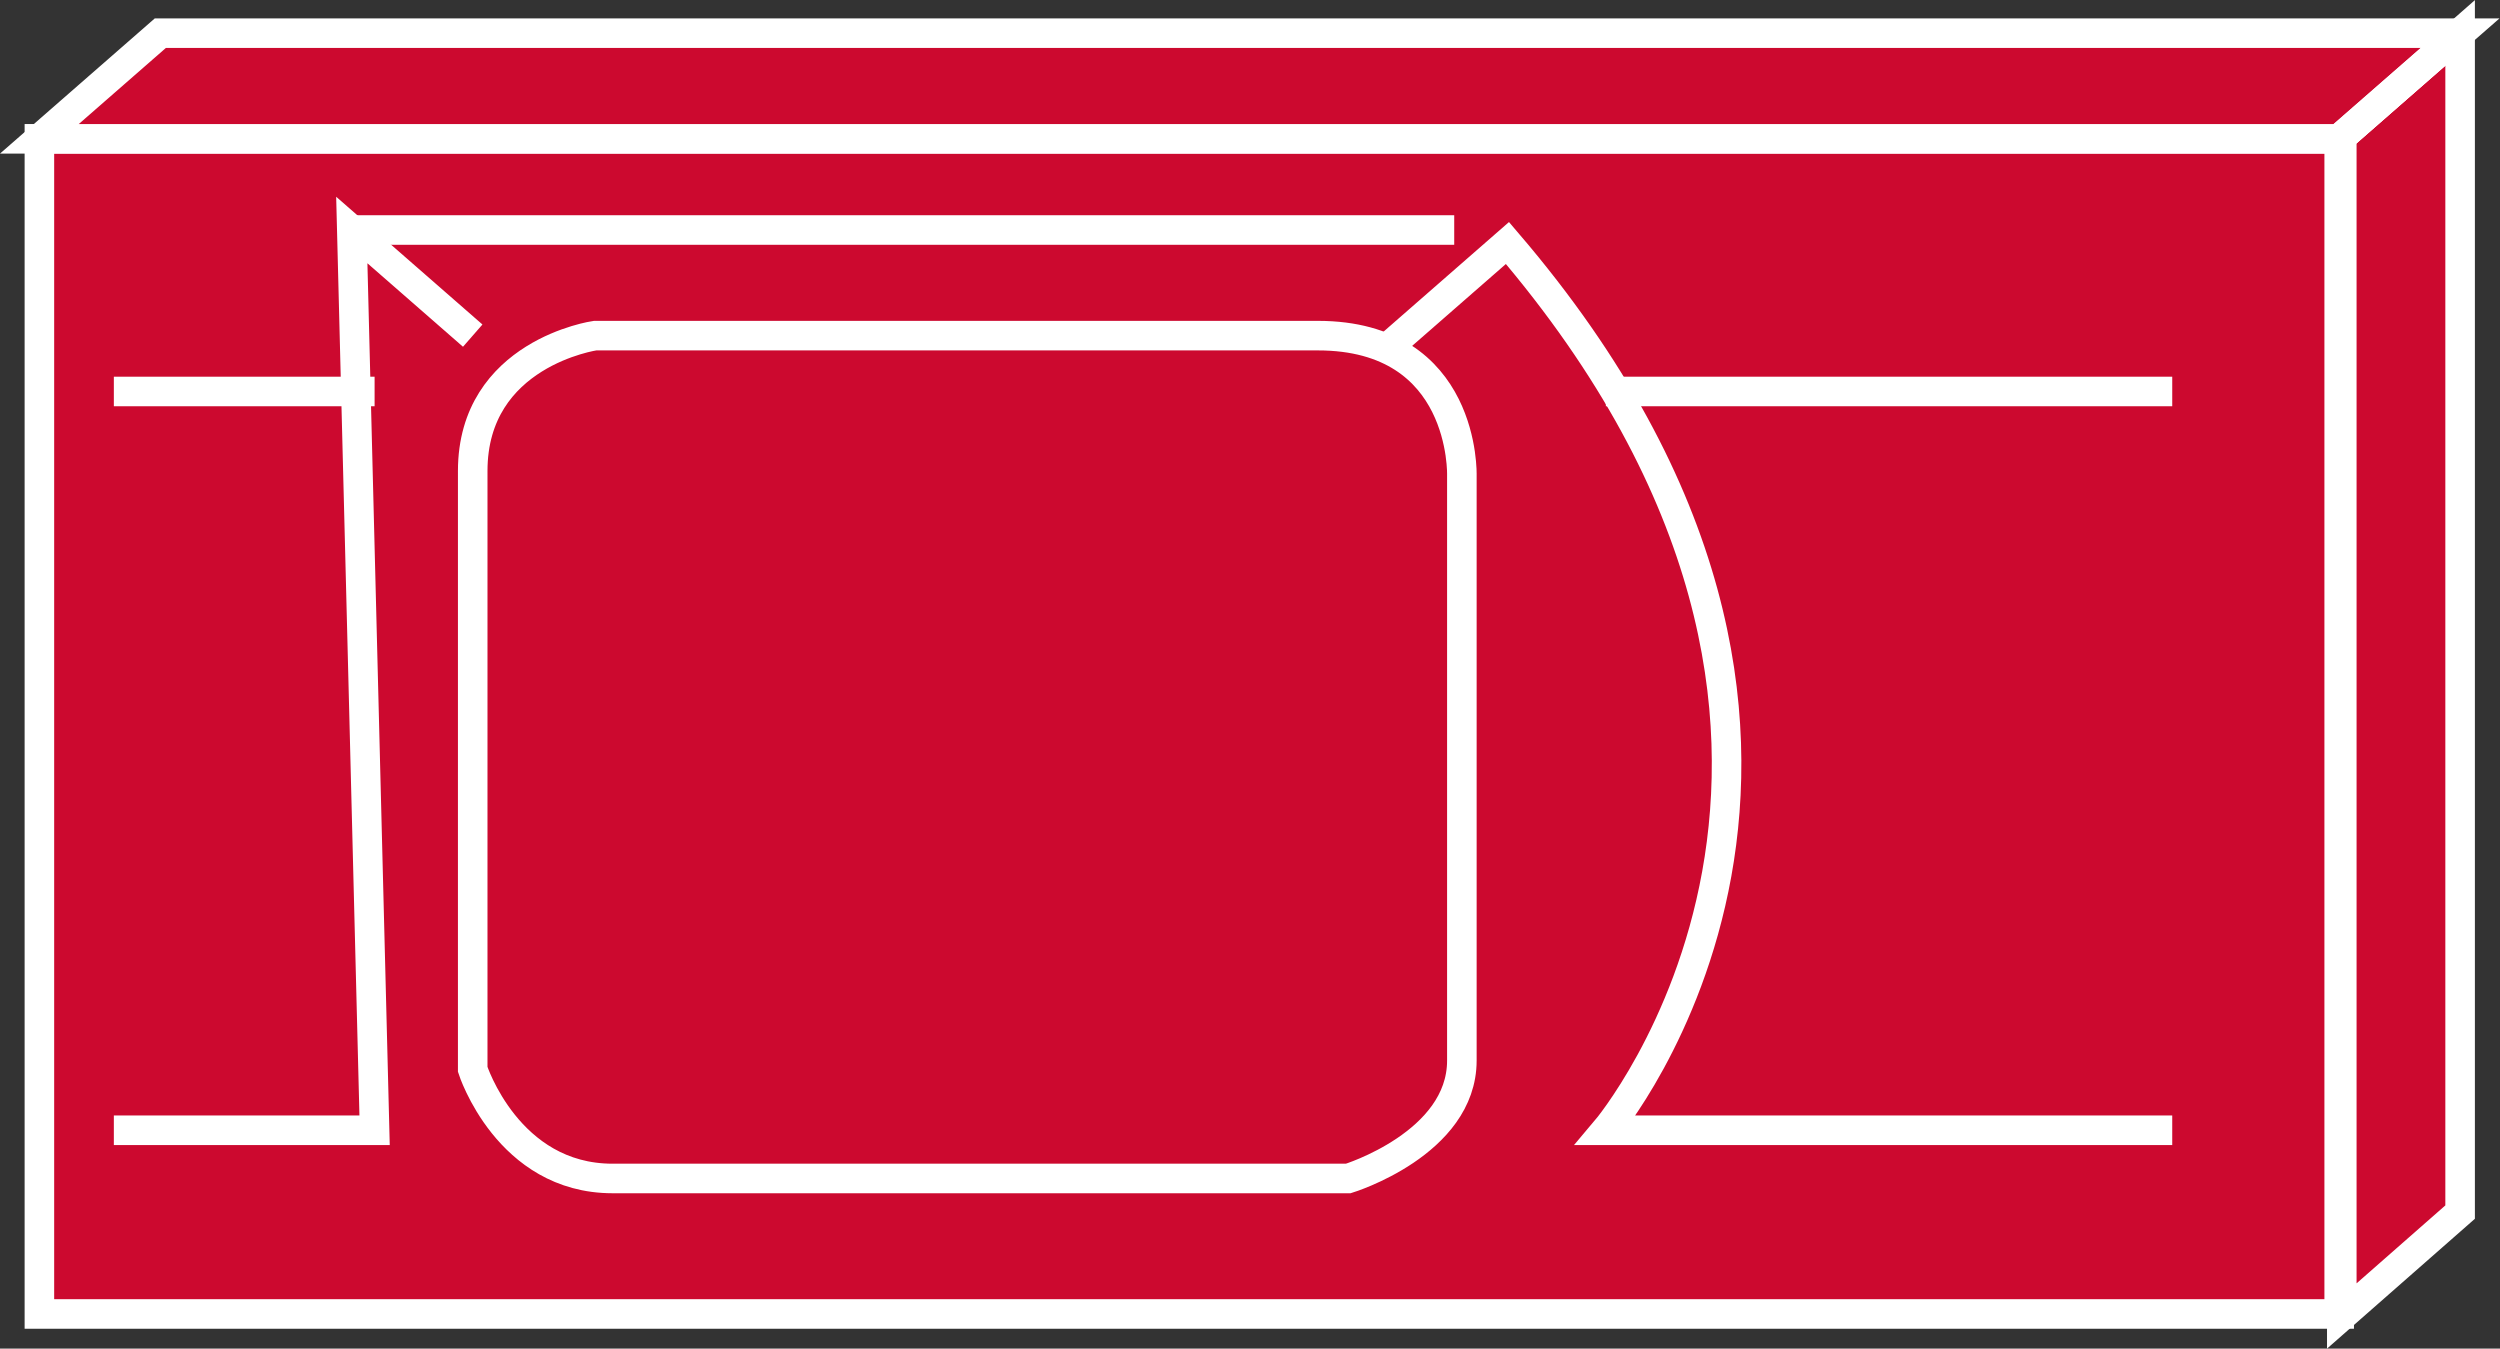<?xml version="1.0" encoding="UTF-8" standalone="no"?>
<svg
   xmlns:dc="http://purl.org/dc/elements/1.1/"
   xmlns:cc="http://creativecommons.org/ns#"
   xmlns:rdf="http://www.w3.org/1999/02/22-rdf-syntax-ns#"
   xmlns:svg="http://www.w3.org/2000/svg"
   xmlns="http://www.w3.org/2000/svg"
   viewBox="0 0 45.107 24.333"
   height="24.333"
   width="45.107"
   xml:space="preserve"
   id="svg2"
   version="1.1"><rect x="0" y="0" width="45.107" height="24.333" fill="#333333" stroke="none"/><defs
     id="defs6" /><g
     transform="matrix(1.333,0,0,-1.333,0,24.333)"
     id="g10"><g
       transform="scale(0.1)"
       id="g12"><path
         id="path14"
         style="fill:#CC092F;fill-opacity:1;fill-rule:nonzero;stroke:none"
         d="M 332.988,18.48 V 178.109 L 316.973,164.047 V 4.418 l 16.015,14.063" /><path
         id="path16"
         style="fill:none;stroke:#FFFFFF;stroke-width:4;stroke-linecap:butt;stroke-linejoin:miter;stroke-miterlimit:4;stroke-dasharray:none;stroke-opacity:1"
         d="M 332.988,18.48 V 178.109 L 316.973,164.047 V 4.418 Z" /><path
         id="path18"
         style="fill:#CC092F;fill-opacity:1;fill-rule:nonzero;stroke:none"
         d="m 5.332,4.691 h 311.289 v 159.063 H 5.332 Z" /><path
         id="path20"
         style="fill:none;stroke:#FFFFFF;stroke-width:4;stroke-linecap:butt;stroke-linejoin:miter;stroke-miterlimit:4;stroke-dasharray:none;stroke-opacity:1"
         d="M 316.621,4.691 V 163.754 H 5.332 V 4.691 Z" /><path
         id="path22"
         style="fill:#CC092F;fill-opacity:1;fill-rule:nonzero;stroke:none"
         d="M 332.988,178.051 H 21.699 L 5.332,163.754 H 316.621 l 16.367,14.297" /><path
         id="path24"
         style="fill:none;stroke:#FFFFFF;stroke-width:4;stroke-linecap:butt;stroke-linejoin:miter;stroke-miterlimit:4;stroke-dasharray:none;stroke-opacity:1"
         d="M 332.988,178.051 H 21.699 L 5.332,163.754 H 316.621 Z" /><path
         id="path26"
         style="fill:#CC092F;fill-opacity:1;fill-rule:nonzero;stroke:none"
         d="M 332.988,178.051 316.621,163.754" /><path
         id="path28"
         style="fill:none;stroke:#FFFFFF;stroke-width:4;stroke-linecap:butt;stroke-linejoin:miter;stroke-miterlimit:4;stroke-dasharray:none;stroke-opacity:1"
         d="M 332.988,178.051 316.621,163.754" /><path
         id="path30"
         style="fill:none;stroke:#FFFFFF;stroke-width:4;stroke-linecap:butt;stroke-linejoin:miter;stroke-miterlimit:4;stroke-dasharray:none;stroke-opacity:1"
         d="m 187.676,135.355 16.367,14.297 c 57.793,-67.546 13.32,-120.097 13.32,-120.097 h 76.66" /><path
         id="path32"
         style="fill:none;stroke:#FFFFFF;stroke-width:4;stroke-linecap:butt;stroke-linejoin:miter;stroke-miterlimit:4;stroke-dasharray:none;stroke-opacity:1"
         d="M 63.984,137.113 47.617,151.41 50.703,29.555 H 15.41" /><path
         id="path34"
         style="fill:#CC092F;fill-opacity:1;fill-rule:nonzero;stroke:none"
         d="m 63.984,118.793 c 0,15.957 16.562,18.32 16.562,18.32 0,0 82.461,0 97.832,0 20.078,0 19.492,-18.925 19.492,-18.925 0,0 0,-67.969 0,-79.2 0,-11.23 -15.371,-15.957 -15.371,-15.957 0,0 -85.41,0 -99.59,0 -14.199,0 -18.926,14.766 -18.926,14.766 v 80.996" /><path
         id="path36"
         style="fill:none;stroke:#FFFFFF;stroke-width:4;stroke-linecap:butt;stroke-linejoin:miter;stroke-miterlimit:4;stroke-dasharray:none;stroke-opacity:1"
         d="m 63.984,118.793 c 0,15.957 16.562,18.32 16.562,18.32 0,0 82.461,0 97.832,0 20.078,0 19.492,-18.925 19.492,-18.925 0,0 0,-67.969 0,-79.2 0,-11.23 -15.371,-15.957 -15.371,-15.957 0,0 -85.41,0 -99.59,0 -14.199,0 -18.926,14.766 -18.926,14.766 z" /><path
         id="path38"
         style="fill:#CC092F;fill-opacity:1;fill-rule:nonzero;stroke:none"
         d="m 294.023,129.555 h -76.66" /><path
         id="path40"
         style="fill:none;stroke:#FFFFFF;stroke-width:4;stroke-linecap:butt;stroke-linejoin:miter;stroke-miterlimit:4;stroke-dasharray:none;stroke-opacity:1"
         d="m 294.023,129.555 h -76.66" /><path
         id="path42"
         style="fill:#CC092F;fill-opacity:1;fill-rule:nonzero;stroke:none"
         d="M 50.703,129.555 H 15.41" /><path
         id="path44"
         style="fill:none;stroke:#FFFFFF;stroke-width:4;stroke-linecap:butt;stroke-linejoin:miter;stroke-miterlimit:4;stroke-dasharray:none;stroke-opacity:1"
         d="M 50.703,129.555 H 15.41" /><path
         id="path46"
         style="fill:none;stroke:#FFFFFF;stroke-width:4;stroke-linecap:butt;stroke-linejoin:miter;stroke-miterlimit:4;stroke-dasharray:none;stroke-opacity:1"
         d="M 47.617,151.41 H 196.836" /></g></g></svg>